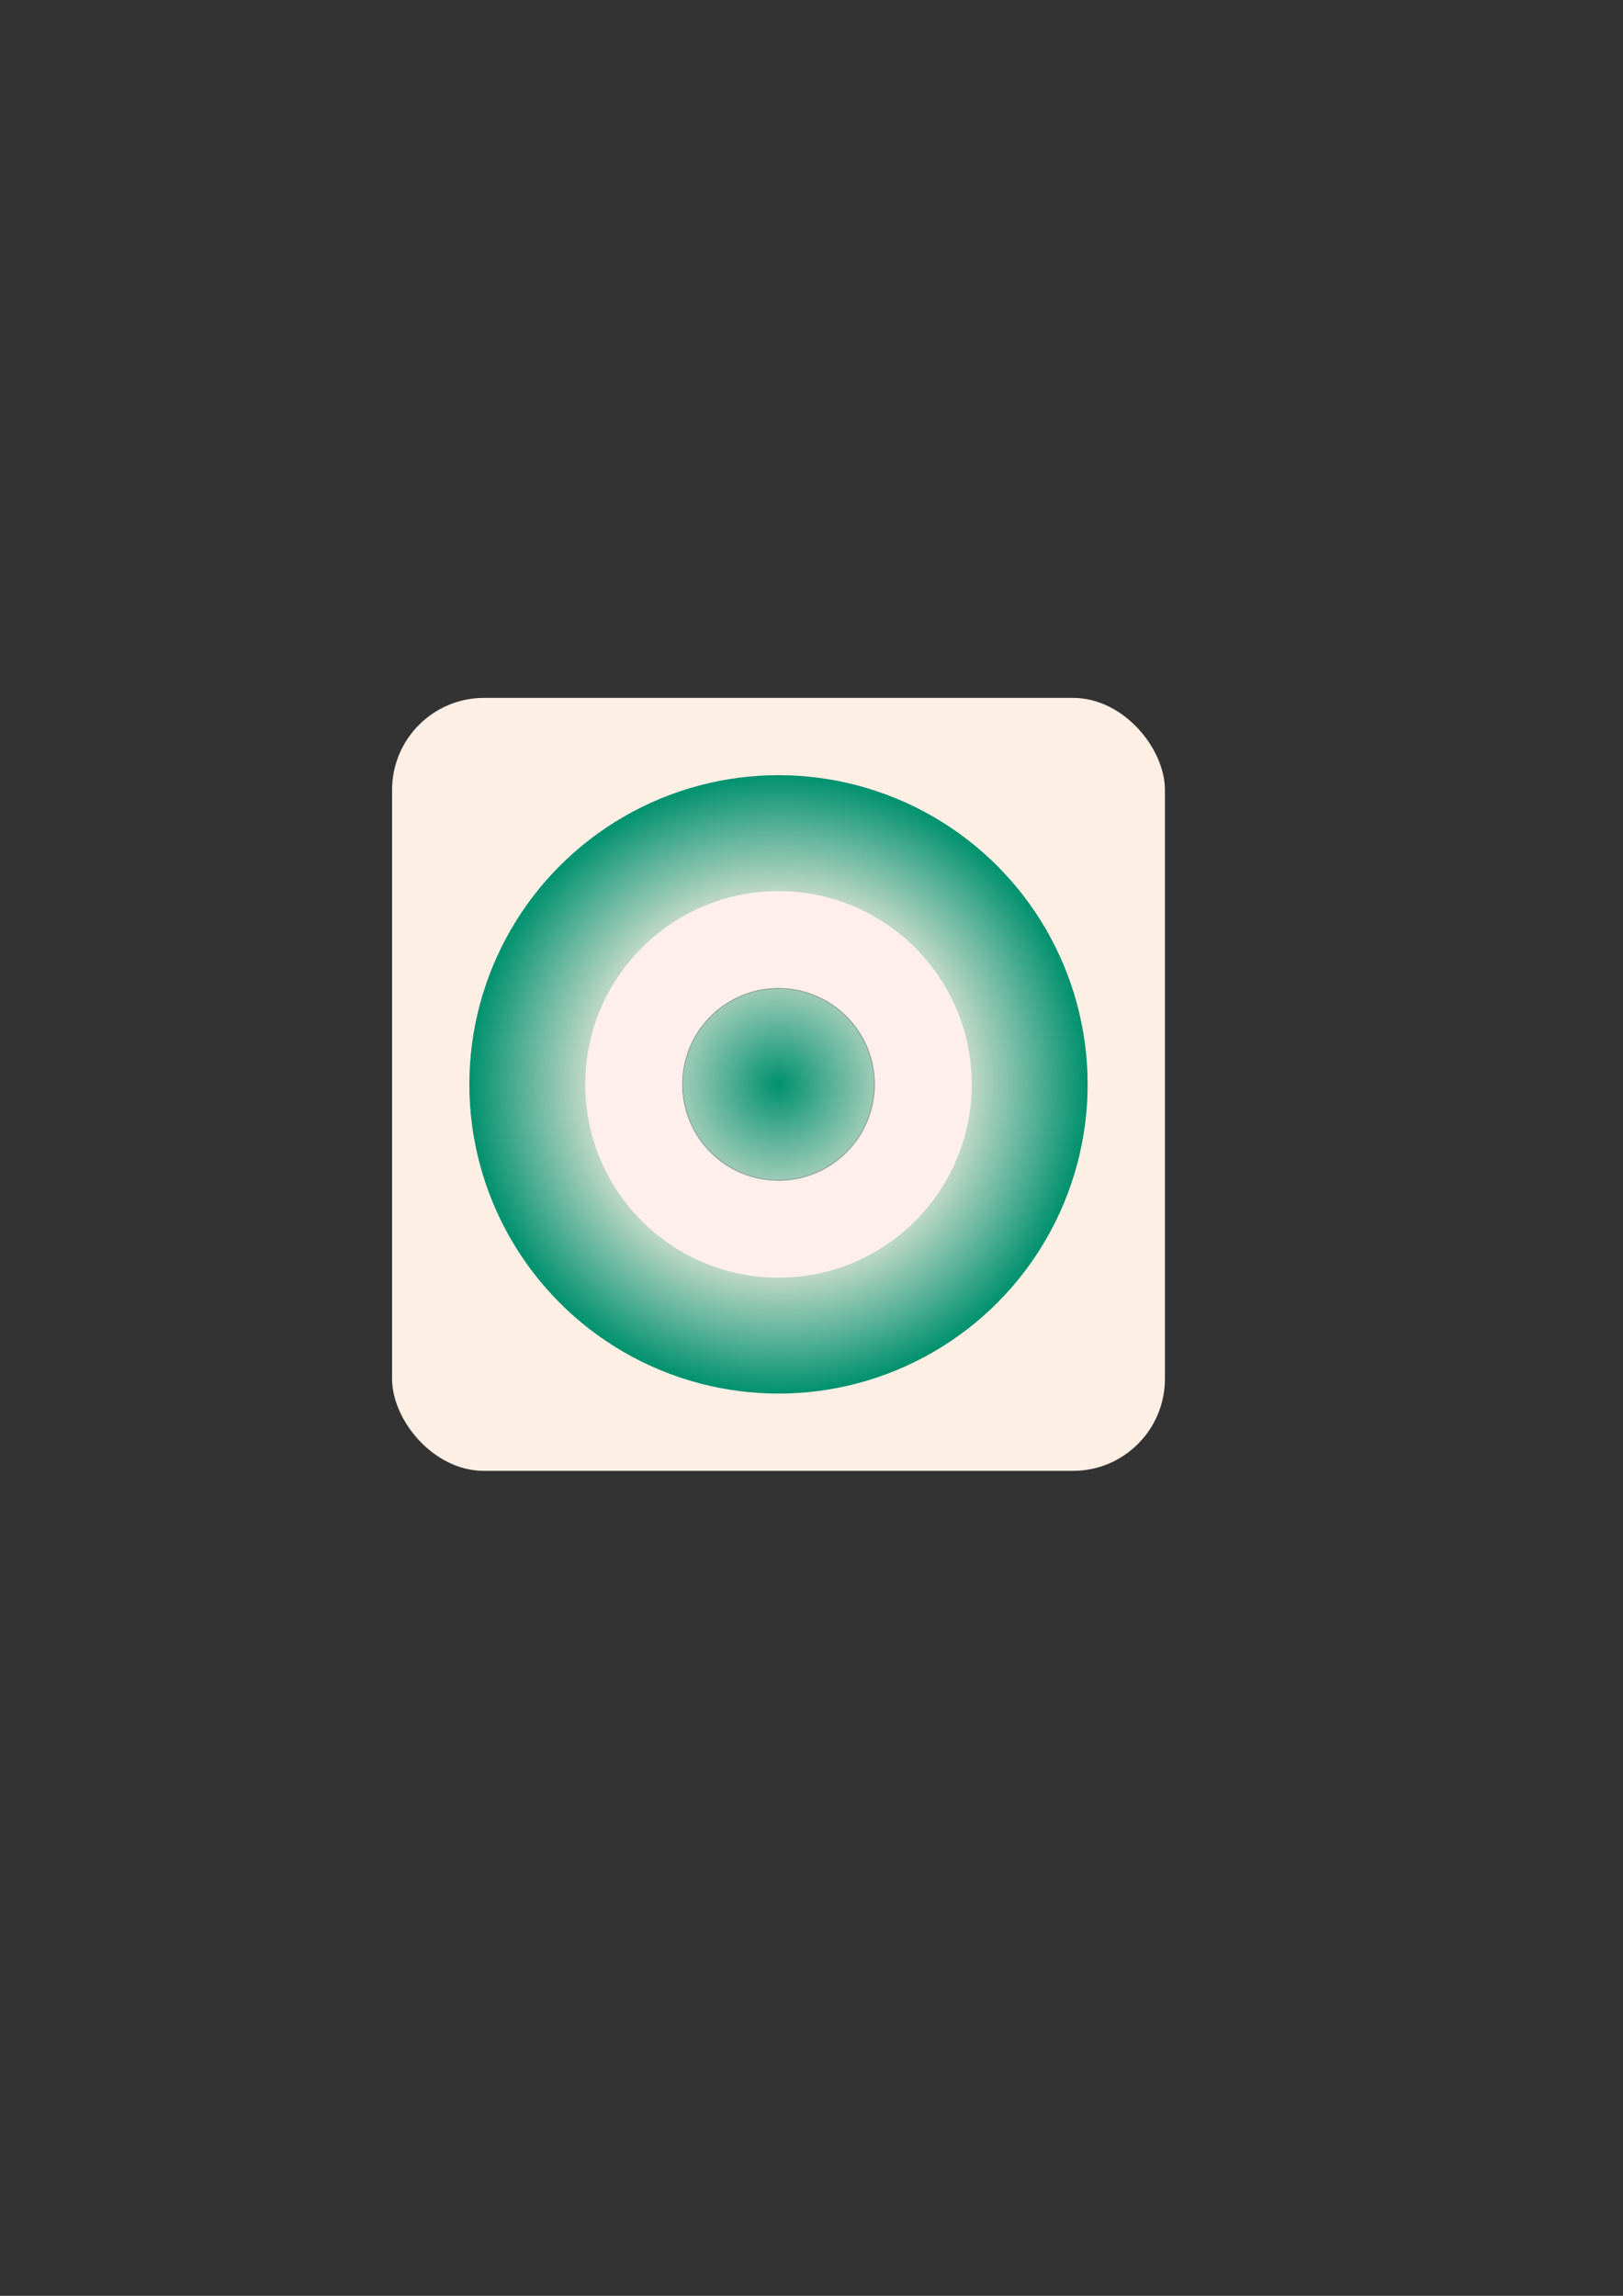<?xml version="1.0" encoding="UTF-8" standalone="no"?>
<!-- Created with Inkscape (http://www.inkscape.org/) -->

<svg
   width="210mm"
   height="297mm"
   viewBox="0 0 210 297"
   version="1.1"
   id="svg5"
   inkscape:version="1.2 (dc2aedaf03, 2022-05-15)"
   sodipodi:docname="icon.svg"
   xmlns:inkscape="http://www.inkscape.org/namespaces/inkscape"
   xmlns:sodipodi="http://sodipodi.sourceforge.net/DTD/sodipodi-0.dtd"
   xmlns:xlink="http://www.w3.org/1999/xlink"
   xmlns="http://www.w3.org/2000/svg"
   xmlns:svg="http://www.w3.org/2000/svg">
  <rect x="0" y="0" width="210" height="297" fill="#333333" stroke="none"/>
  <sodipodi:namedview
     id="namedview7"
     pagecolor="#505050"
     bordercolor="#eeeeee"
     borderopacity="1"
     inkscape:showpageshadow="0"
     inkscape:pageopacity="0"
     inkscape:pagecheckerboard="0"
     inkscape:deskcolor="#505050"
     inkscape:document-units="mm"
     showgrid="false"
     inkscape:zoom="0.52221046"
     inkscape:cx="1279.1777"
     inkscape:cy="501.71343"
     inkscape:window-width="1920"
     inkscape:window-height="1009"
     inkscape:window-x="1912"
     inkscape:window-y="-8"
     inkscape:window-maximized="1"
     inkscape:current-layer="layer1" />
  <defs
     id="defs2">
    <linearGradient
       inkscape:collect="always"
       id="linearGradient5036">
      <stop
         style="stop-color:#000000;stop-opacity:0;"
         offset="0"
         id="stop5028" />
      <stop
         style="stop-color:#000000;stop-opacity:0;"
         offset="0.493"
         id="stop5030" />
      <stop
         style="stop-color:#00916e;stop-opacity:1;"
         offset="0.5"
         id="stop5032" />
      <stop
         style="stop-color:#00916e;stop-opacity:1;"
         offset="1"
         id="stop5034" />
    </linearGradient>
    <linearGradient
       inkscape:collect="always"
       id="linearGradient4959">
      <stop
         style="stop-color:#feefe5;stop-opacity:1;"
         offset="0"
         id="stop4953" />
      <stop
         style="stop-color:#feefe5;stop-opacity:0;"
         offset="0.5"
         id="stop4955" />
      <stop
         style="stop-color:#feefe5;stop-opacity:1;"
         offset="1"
         id="stop4957" />
    </linearGradient>
    <linearGradient
       inkscape:collect="always"
       id="linearGradient1954">
      <stop
         style="stop-color:#000000;stop-opacity:0;"
         offset="0"
         id="stop1950" />
      <stop
         style="stop-color:#000000;stop-opacity:0;"
         offset="0.493"
         id="stop3414" />
      <stop
         style="stop-color:#feefec;stop-opacity:1;"
         offset="0.5"
         id="stop3410" />
      <stop
         style="stop-color:#feefec;stop-opacity:1;"
         offset="1"
         id="stop1952" />
    </linearGradient>
    <linearGradient
       inkscape:collect="always"
       id="linearGradient1878">
      <stop
         style="stop-color:#00916e;stop-opacity:1;"
         offset="0"
         id="stop1874" />
      <stop
         style="stop-color:#00916e;stop-opacity:0;"
         offset="0.5"
         id="stop1946" />
      <stop
         style="stop-color:#00916e;stop-opacity:1;"
         offset="1"
         id="stop1876" />
    </linearGradient>
    <radialGradient
       inkscape:collect="always"
       xlink:href="#linearGradient1878"
       id="radialGradient1880"
       cx="73.287"
       cy="140.282"
       fx="73.287"
       fy="140.282"
       r="40"
       gradientUnits="userSpaceOnUse"
       gradientTransform="translate(27.443)" />
    <radialGradient
       inkscape:collect="always"
       xlink:href="#linearGradient1954"
       id="radialGradient1956"
       cx="-32.806"
       cy="83.979"
       fx="-32.806"
       fy="83.979"
       r="25"
       gradientUnits="userSpaceOnUse"
       gradientTransform="translate(133.537,56.303)" />
    <radialGradient
       inkscape:collect="always"
       xlink:href="#linearGradient4959"
       id="radialGradient1880-1"
       cx="73.287"
       cy="140.282"
       fx="73.287"
       fy="140.282"
       r="40"
       gradientUnits="userSpaceOnUse"
       gradientTransform="translate(211.456)" />
    <radialGradient
       inkscape:collect="always"
       xlink:href="#linearGradient1954"
       id="radialGradient1956-4"
       cx="-32.806"
       cy="83.979"
       fx="-32.806"
       fy="83.979"
       r="25"
       gradientUnits="userSpaceOnUse"
       gradientTransform="translate(317.549,56.303)" />
    <radialGradient
       inkscape:collect="always"
       xlink:href="#linearGradient4959"
       id="radialGradient1880-1-5"
       cx="73.287"
       cy="140.282"
       fx="73.287"
       fy="140.282"
       r="40"
       gradientUnits="userSpaceOnUse"
       gradientTransform="translate(385.469)" />
    <radialGradient
       inkscape:collect="always"
       xlink:href="#linearGradient5036"
       id="radialGradient1956-4-6"
       cx="-32.806"
       cy="83.979"
       fx="-32.806"
       fy="83.979"
       r="25"
       gradientUnits="userSpaceOnUse"
       gradientTransform="translate(491.562,56.303)" />
  </defs>
  <g
     inkscape:label="Ebene 1"
     inkscape:groupmode="layer"
     id="layer1">
    <rect
       style="fill:#feefe5;fill-opacity:1;stroke:#507dbc;stroke-width:0;paint-order:fill markers stroke"
       id="rect184"
       width="100"
       height="100"
       x="50.73"
       y="90.282"
       ry="11.907" />
    <circle
       style="fill:url(#radialGradient1880);fill-opacity:1;stroke:#507dbc;stroke-width:0;paint-order:fill markers stroke"
       id="path1729"
       cx="100.73"
       cy="140.282"
       r="40" />
    <circle
       style="fill:url(#radialGradient1956);fill-opacity:1;stroke:#507dbc;stroke-width:0;paint-order:fill markers stroke"
       id="path1948"
       cx="100.73"
       cy="140.282"
       r="25" />
    <rect
       style="fill:#00916e;fill-opacity:1;stroke:#507dbc;stroke-width:0;paint-order:fill markers stroke"
       id="rect184-6"
       width="100"
       height="100"
       x="234.743"
       y="90.282"
       ry="11.907"
       inkscape:export-filename="icon.png"
       inkscape:export-xdpi="96"
       inkscape:export-ydpi="96" />
    <circle
       style="fill:url(#radialGradient1880-1);fill-opacity:1;stroke:#507dbc;stroke-width:0;paint-order:fill markers stroke"
       id="path1729-7"
       cx="284.743"
       cy="140.282"
       r="40" />
    <circle
       style="fill:url(#radialGradient1956-4);fill-opacity:1;stroke:#507dbc;stroke-width:0;paint-order:fill markers stroke"
       id="path1948-5"
       cx="284.743"
       cy="140.282"
       r="25" />
    <rect
       style="fill:#00916e;fill-opacity:1;stroke:#507dbc;stroke-width:0;paint-order:fill markers stroke"
       id="rect184-6-4"
       width="100"
       height="100"
       x="408.756"
       y="90.282"
       ry="11.907" />
    <circle
       style="fill:url(#radialGradient1880-1-5);fill-opacity:1;stroke:#507dbc;stroke-width:0;paint-order:fill markers stroke"
       id="path1729-7-7"
       cx="458.756"
       cy="140.282"
       r="40" />
    <circle
       style="fill:url(#radialGradient1956-4-6);fill-opacity:1;stroke:#507dbc;stroke-width:0;paint-order:fill markers stroke"
       id="path1948-5-4"
       cx="458.756"
       cy="140.282"
       r="25" />
  </g>
</svg>

